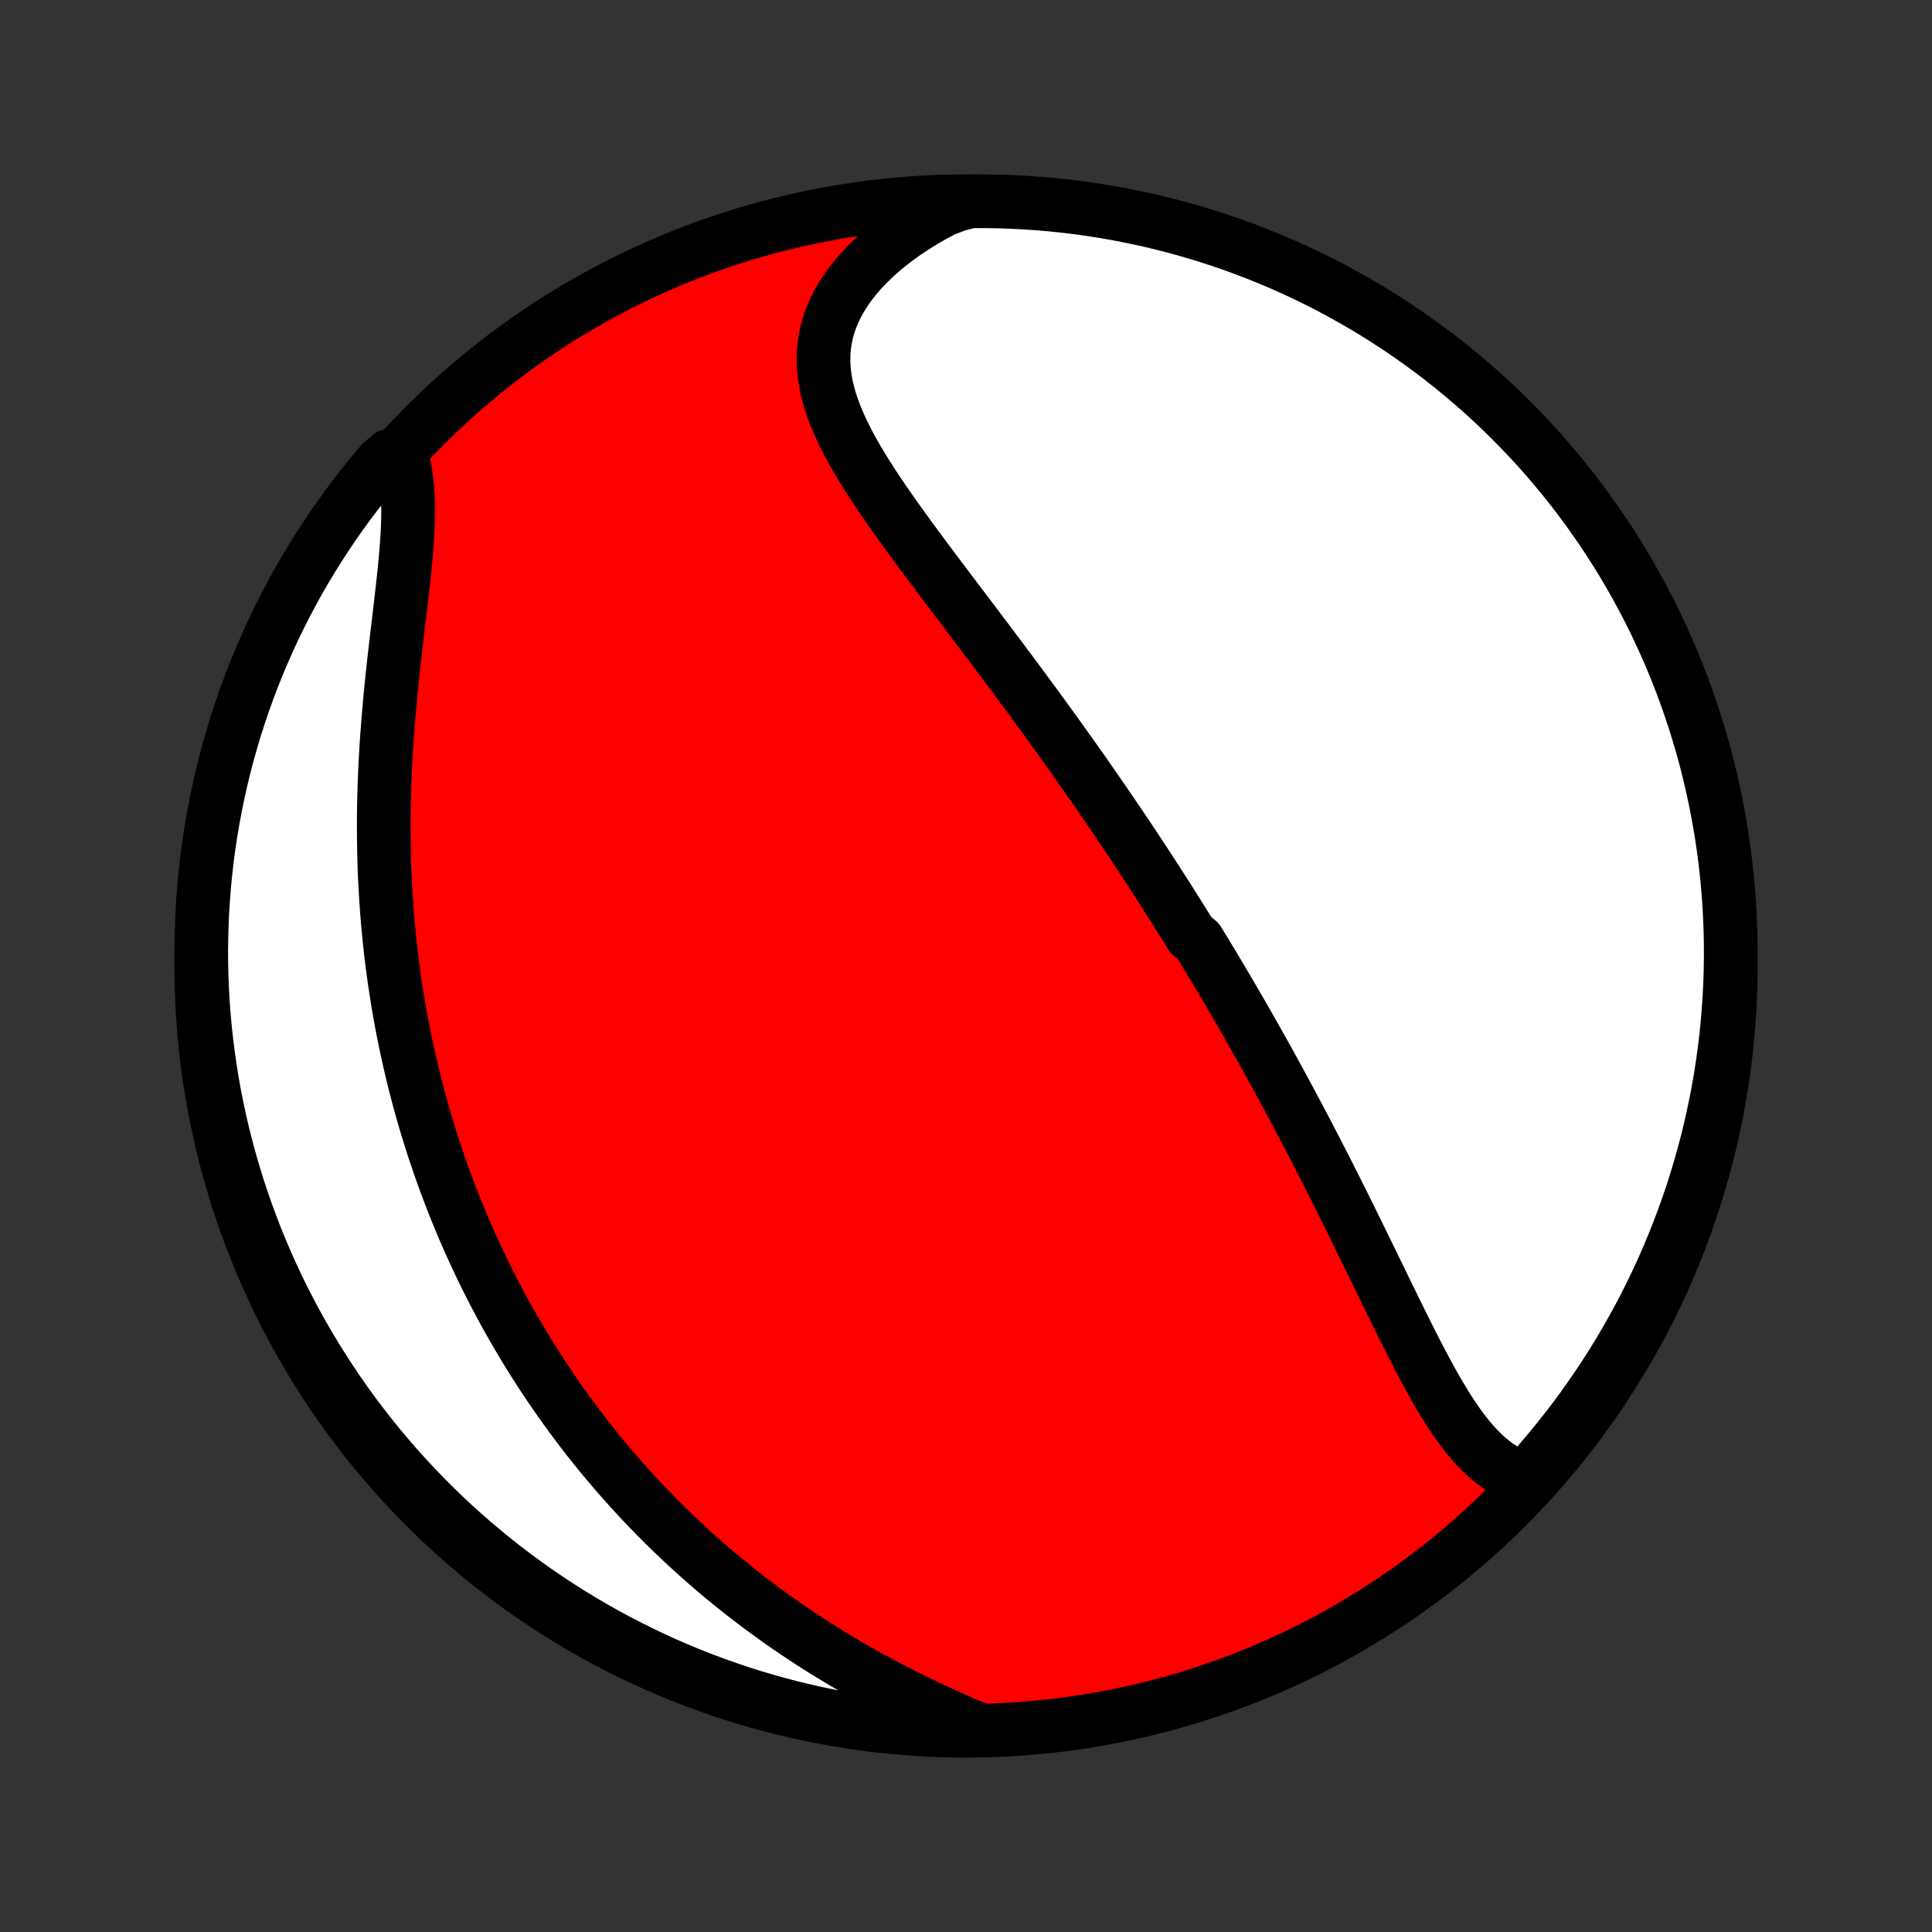 <?xml version="1.0" encoding="utf-8" standalone="no"?>
<!DOCTYPE svg PUBLIC "-//W3C//DTD SVG 1.1//EN"
  "http://www.w3.org/Graphics/SVG/1.1/DTD/svg11.dtd">
<!-- Created with matplotlib (http://matplotlib.org/) -->
<svg height="72pt" version="1.1" viewBox="0 0 72 72" width="72pt" xmlns="http://www.w3.org/2000/svg" xmlns:xlink="http://www.w3.org/1999/xlink">
 <rect x="0" y="0" width="72" height="72" fill="#333333" stroke="none"/>
 <defs>
  <style type="text/css">
*{stroke-linecap:butt;stroke-linejoin:round;}
  </style>
 </defs>
 <g id="figure_1">
  <g id="patch_1">
   <path d="
M0 72
L72 72
L72 0
L0 0
z
" style="fill:none;"/>
  </g>
  <g id="axes_1">
   <g id="PatchCollection_1">
    <defs>
     <path d="
M36 -7.5
C43.558 -7.5 50.808 -10.503 56.153 -15.848
C61.497 -21.192 64.5 -28.442 64.5 -36
C64.5 -43.558 61.497 -50.808 56.153 -56.153
C50.808 -61.497 43.558 -64.5 36 -64.5
C28.442 -64.5 21.192 -61.497 15.848 -56.153
C10.503 -50.808 7.5 -43.558 7.5 -36
C7.5 -28.442 10.503 -21.192 15.848 -15.848
C21.192 -10.503 28.442 -7.5 36 -7.5
z
" id="C0_0_a811fe30f3"/>
     <path d="
M56.986 -16.839
L56.738 -16.91
L56.499 -17
L56.269 -17.106
L56.047 -17.228
L55.834 -17.365
L55.629 -17.517
L55.43 -17.681
L55.238 -17.858
L55.052 -18.046
L54.872 -18.245
L54.698 -18.453
L54.528 -18.669
L54.362 -18.894
L54.2 -19.126
L54.042 -19.364
L53.887 -19.608
L53.734 -19.858
L53.584 -20.112
L53.437 -20.369
L53.291 -20.631
L53.147 -20.895
L53.005 -21.162
L52.863 -21.431
L52.724 -21.703
L52.585 -21.975
L52.447 -22.249
L52.31 -22.523
L52.173 -22.799
L52.038 -23.074
L51.902 -23.35
L51.768 -23.626
L51.633 -23.901
L51.5 -24.177
L51.366 -24.451
L51.233 -24.725
L51.1 -24.999
L50.968 -25.271
L50.835 -25.542
L50.703 -25.813
L50.571 -26.082
L50.439 -26.35
L50.308 -26.617
L50.176 -26.882
L50.045 -27.147
L49.914 -27.409
L49.783 -27.671
L49.652 -27.931
L49.521 -28.19
L49.39 -28.447
L49.26 -28.703
L49.129 -28.957
L48.999 -29.21
L48.868 -29.462
L48.738 -29.712
L48.608 -29.961
L48.477 -30.208
L48.347 -30.454
L48.217 -30.699
L48.087 -30.942
L47.957 -31.184
L47.827 -31.425
L47.697 -31.665
L47.566 -31.904
L47.436 -32.141
L47.306 -32.377
L47.175 -32.613
L47.045 -32.847
L46.914 -33.08
L46.783 -33.312
L46.652 -33.544
L46.521 -33.774
L46.39 -34.004
L46.258 -34.232
L46.126 -34.46
L45.994 -34.688
L45.862 -34.914
L45.73 -35.14
L45.597 -35.365
L45.464 -35.59
L45.33 -35.814
L45.196 -36.038
L45.062 -36.261
L44.927 -36.484
L44.792 -36.707
L44.656 -36.929
L44.383 -37.151
L44.246 -37.373
L44.108 -37.594
L43.97 -37.816
L43.831 -38.037
L43.691 -38.258
L43.551 -38.479
L43.41 -38.701
L43.268 -38.922
L43.126 -39.144
L42.983 -39.365
L42.838 -39.587
L42.694 -39.809
L42.548 -40.031
L42.401 -40.254
L42.253 -40.477
L42.105 -40.7
L41.955 -40.924
L41.804 -41.148
L41.653 -41.373
L41.5 -41.598
L41.346 -41.824
L41.191 -42.05
L41.035 -42.277
L40.878 -42.505
L40.719 -42.733
L40.56 -42.962
L40.399 -43.193
L40.237 -43.423
L40.073 -43.655
L39.908 -43.888
L39.742 -44.121
L39.574 -44.355
L39.406 -44.591
L39.235 -44.827
L39.063 -45.065
L38.89 -45.303
L38.716 -45.543
L38.54 -45.783
L38.362 -46.025
L38.183 -46.268
L38.003 -46.511
L37.821 -46.757
L37.638 -47.003
L37.453 -47.25
L37.268 -47.498
L37.08 -47.748
L36.892 -47.999
L36.702 -48.251
L36.511 -48.504
L36.319 -48.758
L36.126 -49.014
L35.932 -49.27
L35.737 -49.528
L35.541 -49.787
L35.345 -50.047
L35.148 -50.308
L34.951 -50.569
L34.753 -50.832
L34.556 -51.096
L34.359 -51.361
L34.162 -51.627
L33.966 -51.893
L33.771 -52.161
L33.577 -52.429
L33.385 -52.698
L33.194 -52.967
L33.006 -53.238
L32.821 -53.508
L32.639 -53.78
L32.461 -54.052
L32.288 -54.324
L32.119 -54.597
L31.955 -54.87
L31.798 -55.144
L31.648 -55.418
L31.506 -55.693
L31.372 -55.968
L31.247 -56.243
L31.133 -56.518
L31.029 -56.794
L30.938 -57.07
L30.859 -57.346
L30.794 -57.622
L30.744 -57.899
L30.71 -58.175
L30.691 -58.452
L30.69 -58.728
L30.706 -59.004
L30.741 -59.279
L30.794 -59.554
L30.866 -59.828
L30.957 -60.101
L31.068 -60.372
L31.198 -60.641
L31.347 -60.908
L31.515 -61.173
L31.702 -61.435
L31.907 -61.693
L32.13 -61.947
L32.37 -62.197
L32.626 -62.443
L32.897 -62.683
L33.184 -62.917
L33.485 -63.146
L33.8 -63.368
L34.127 -63.583
L34.467 -63.791
L34.818 -63.992
L35.18 -64.184
L35.673 -64.369
L36.171 -64.498
L36.668 -64.499
L37.165 -64.492
L37.662 -64.476
L38.158 -64.451
L38.654 -64.418
L39.149 -64.376
L39.643 -64.326
L40.136 -64.266
L40.627 -64.198
L41.117 -64.122
L41.606 -64.037
L42.093 -63.943
L42.577 -63.841
L43.06 -63.731
L43.541 -63.612
L44.02 -63.484
L44.496 -63.348
L44.969 -63.204
L45.44 -63.052
L45.908 -62.891
L46.373 -62.722
L46.834 -62.545
L47.293 -62.36
L47.748 -62.167
L48.199 -61.966
L48.647 -61.757
L49.091 -61.54
L49.531 -61.316
L49.966 -61.083
L50.398 -60.843
L50.825 -60.596
L51.247 -60.341
L51.665 -60.078
L52.078 -59.809
L52.487 -59.532
L52.89 -59.247
L53.288 -58.956
L53.681 -58.658
L54.068 -58.353
L54.45 -58.041
L54.826 -57.722
L55.197 -57.397
L55.562 -57.065
L55.92 -56.727
L56.273 -56.382
L56.62 -56.031
L56.96 -55.675
L57.294 -55.312
L57.621 -54.943
L57.942 -54.568
L58.256 -54.188
L58.563 -53.803
L58.864 -53.411
L59.157 -53.015
L59.443 -52.613
L59.723 -52.207
L59.995 -51.795
L60.26 -51.379
L60.517 -50.958
L60.767 -50.532
L61.009 -50.102
L61.244 -49.667
L61.471 -49.229
L61.69 -48.786
L61.901 -48.34
L62.105 -47.89
L62.301 -47.436
L62.488 -46.978
L62.668 -46.518
L62.839 -46.054
L63.002 -45.587
L63.157 -45.117
L63.304 -44.644
L63.443 -44.169
L63.573 -43.691
L63.694 -43.211
L63.807 -42.729
L63.912 -42.245
L64.008 -41.758
L64.096 -41.27
L64.175 -40.781
L64.246 -40.29
L64.308 -39.797
L64.361 -39.304
L64.406 -38.809
L64.442 -38.314
L64.469 -37.818
L64.488 -37.321
L64.498 -36.824
L64.499 -36.327
L64.492 -35.829
L64.476 -35.332
L64.451 -34.835
L64.418 -34.338
L64.376 -33.842
L64.326 -33.346
L64.266 -32.851
L64.198 -32.357
L64.122 -31.864
L64.037 -31.373
L63.943 -30.883
L63.841 -30.394
L63.731 -29.907
L63.612 -29.423
L63.484 -28.94
L63.348 -28.459
L63.204 -27.98
L63.052 -27.504
L62.891 -27.031
L62.722 -26.56
L62.545 -26.092
L62.36 -25.627
L62.167 -25.166
L61.966 -24.707
L61.757 -24.252
L61.54 -23.801
L61.316 -23.353
L61.083 -22.909
L60.843 -22.47
L60.596 -22.034
L60.341 -21.602
L60.078 -21.175
L59.809 -20.753
L59.532 -20.335
L59.247 -19.922
L58.956 -19.513
L58.658 -19.11
L58.353 -18.712
L58.041 -18.319
L57.722 -17.932
L57.397 -17.55
z
" id="C0_1_ae13d9e74a"/>
     <path d="
M36.447 -7.553
L36.067 -7.715
L35.687 -7.881
L35.308 -8.05
L34.931 -8.223
L34.555 -8.398
L34.181 -8.578
L33.81 -8.76
L33.442 -8.946
L33.077 -9.135
L32.716 -9.327
L32.358 -9.522
L32.004 -9.72
L31.655 -9.92
L31.309 -10.124
L30.968 -10.33
L30.631 -10.538
L30.299 -10.749
L29.972 -10.962
L29.649 -11.177
L29.331 -11.394
L29.017 -11.614
L28.709 -11.835
L28.405 -12.057
L28.105 -12.282
L27.811 -12.507
L27.521 -12.735
L27.236 -12.964
L26.955 -13.194
L26.679 -13.425
L26.408 -13.657
L26.141 -13.891
L25.878 -14.126
L25.62 -14.361
L25.366 -14.598
L25.116 -14.835
L24.871 -15.073
L24.629 -15.313
L24.392 -15.553
L24.158 -15.793
L23.928 -16.035
L23.702 -16.277
L23.48 -16.52
L23.262 -16.763
L23.047 -17.007
L22.835 -17.252
L22.628 -17.497
L22.423 -17.743
L22.222 -17.99
L22.024 -18.237
L21.83 -18.485
L21.638 -18.734
L21.45 -18.983
L21.264 -19.233
L21.082 -19.484
L20.902 -19.735
L20.726 -19.987
L20.552 -20.24
L20.381 -20.494
L20.212 -20.748
L20.047 -21.003
L19.884 -21.259
L19.723 -21.516
L19.565 -21.774
L19.41 -22.033
L19.257 -22.292
L19.106 -22.553
L18.958 -22.815
L18.812 -23.078
L18.669 -23.341
L18.527 -23.607
L18.389 -23.873
L18.252 -24.14
L18.117 -24.409
L17.985 -24.679
L17.855 -24.95
L17.727 -25.223
L17.601 -25.497
L17.477 -25.773
L17.355 -26.05
L17.236 -26.329
L17.119 -26.61
L17.003 -26.892
L16.89 -27.176
L16.779 -27.461
L16.67 -27.749
L16.563 -28.038
L16.458 -28.33
L16.355 -28.623
L16.255 -28.919
L16.156 -29.216
L16.06 -29.516
L15.966 -29.818
L15.873 -30.122
L15.784 -30.428
L15.696 -30.737
L15.611 -31.048
L15.528 -31.362
L15.447 -31.678
L15.368 -31.997
L15.293 -32.318
L15.219 -32.642
L15.148 -32.969
L15.079 -33.298
L15.013 -33.63
L14.949 -33.965
L14.889 -34.303
L14.83 -34.643
L14.775 -34.987
L14.722 -35.333
L14.672 -35.683
L14.625 -36.035
L14.581 -36.39
L14.54 -36.748
L14.502 -37.11
L14.467 -37.474
L14.435 -37.841
L14.407 -38.211
L14.382 -38.584
L14.36 -38.96
L14.341 -39.338
L14.326 -39.719
L14.315 -40.103
L14.307 -40.49
L14.302 -40.879
L14.301 -41.271
L14.303 -41.665
L14.309 -42.061
L14.319 -42.459
L14.332 -42.859
L14.348 -43.261
L14.368 -43.664
L14.392 -44.068
L14.418 -44.474
L14.448 -44.88
L14.48 -45.287
L14.516 -45.695
L14.553 -46.102
L14.594 -46.509
L14.636 -46.915
L14.68 -47.321
L14.726 -47.724
L14.773 -48.126
L14.82 -48.526
L14.867 -48.923
L14.914 -49.316
L14.959 -49.706
L15.003 -50.092
L15.045 -50.473
L15.084 -50.849
L15.119 -51.219
L15.149 -51.583
L15.174 -51.939
L15.193 -52.288
L15.205 -52.63
L15.209 -52.963
L15.205 -53.287
L15.192 -53.601
L15.169 -53.906
L15.136 -54.201
L15.092 -54.485
L15.037 -54.759
L14.533 -55.021
L14.209 -54.746
L13.892 -54.369
L13.581 -53.986
L13.278 -53.597
L12.981 -53.203
L12.691 -52.804
L12.408 -52.4
L12.133 -51.99
L11.865 -51.576
L11.604 -51.157
L11.35 -50.734
L11.104 -50.306
L10.866 -49.873
L10.636 -49.437
L10.413 -48.996
L10.197 -48.551
L9.99 -48.103
L9.791 -47.651
L9.599 -47.195
L9.416 -46.736
L9.241 -46.273
L9.074 -45.808
L8.915 -45.339
L8.764 -44.868
L8.622 -44.394
L8.488 -43.917
L8.362 -43.438
L8.245 -42.957
L8.136 -42.474
L8.036 -41.988
L7.944 -41.501
L7.861 -41.012
L7.786 -40.522
L7.72 -40.03
L7.663 -39.537
L7.614 -39.043
L7.574 -38.548
L7.542 -38.052
L7.52 -37.556
L7.506 -37.059
L7.5 -36.562
L7.503 -36.064
L7.515 -35.567
L7.536 -35.069
L7.565 -34.572
L7.603 -34.076
L7.649 -33.58
L7.705 -33.085
L7.769 -32.59
L7.841 -32.097
L7.922 -31.605
L8.011 -31.114
L8.11 -30.625
L8.216 -30.137
L8.331 -29.651
L8.455 -29.168
L8.586 -28.686
L8.727 -28.206
L8.875 -27.729
L9.032 -27.254
L9.197 -26.782
L9.37 -26.313
L9.551 -25.846
L9.741 -25.383
L9.938 -24.923
L10.143 -24.467
L10.356 -24.014
L10.577 -23.564
L10.806 -23.119
L11.042 -22.677
L11.286 -22.239
L11.538 -21.806
L11.797 -21.377
L12.063 -20.952
L12.337 -20.532
L12.617 -20.116
L12.905 -19.706
L13.2 -19.3
L13.502 -18.9
L13.811 -18.504
L14.127 -18.114
L14.449 -17.73
L14.777 -17.351
L15.113 -16.977
L15.454 -16.61
L15.802 -16.248
L16.156 -15.893
L16.516 -15.543
L16.882 -15.2
L17.254 -14.863
L17.631 -14.533
L18.015 -14.209
L18.403 -13.892
L18.797 -13.581
L19.196 -13.278
L19.601 -12.981
L20.01 -12.691
L20.424 -12.408
L20.843 -12.133
L21.266 -11.865
L21.694 -11.604
L22.127 -11.35
L22.563 -11.104
L23.004 -10.866
L23.449 -10.636
L23.897 -10.413
L24.349 -10.197
L24.805 -9.99
L25.264 -9.791
L25.727 -9.599
L26.192 -9.416
L26.661 -9.241
L27.132 -9.074
L27.606 -8.915
L28.083 -8.764
L28.562 -8.622
L29.043 -8.488
L29.526 -8.362
L30.012 -8.245
L30.499 -8.136
L30.988 -8.036
L31.478 -7.944
L31.97 -7.861
L32.463 -7.786
L32.957 -7.72
L33.452 -7.663
L33.948 -7.614
L34.444 -7.574
L34.941 -7.542
L35.438 -7.52
L35.936 -7.506
z
" id="C0_2_c0f32fe3ae"/>
    </defs>
    <g clip-path="url(#p1bffca34e9)">
     <use style="fill:#ff0000;stroke:#000000;stroke-width:2.0;" x="0.0" xlink:href="#C0_0_a811fe30f3" y="72.0"/>
    </g>
    <g clip-path="url(#p1bffca34e9)">
     <use style="fill:#ffffff;stroke:#000000;stroke-width:2.0;" x="0.0" xlink:href="#C0_1_ae13d9e74a" y="72.0"/>
    </g>
    <g clip-path="url(#p1bffca34e9)">
     <use style="fill:#ffffff;stroke:#000000;stroke-width:2.0;" x="0.0" xlink:href="#C0_2_c0f32fe3ae" y="72.0"/>
    </g>
   </g>
  </g>
 </g>
 <defs>
  <clipPath id="p1bffca34e9">
   <rect height="72.0" width="72.0" x="0.0" y="0.0"/>
  </clipPath>
 </defs>
</svg>
